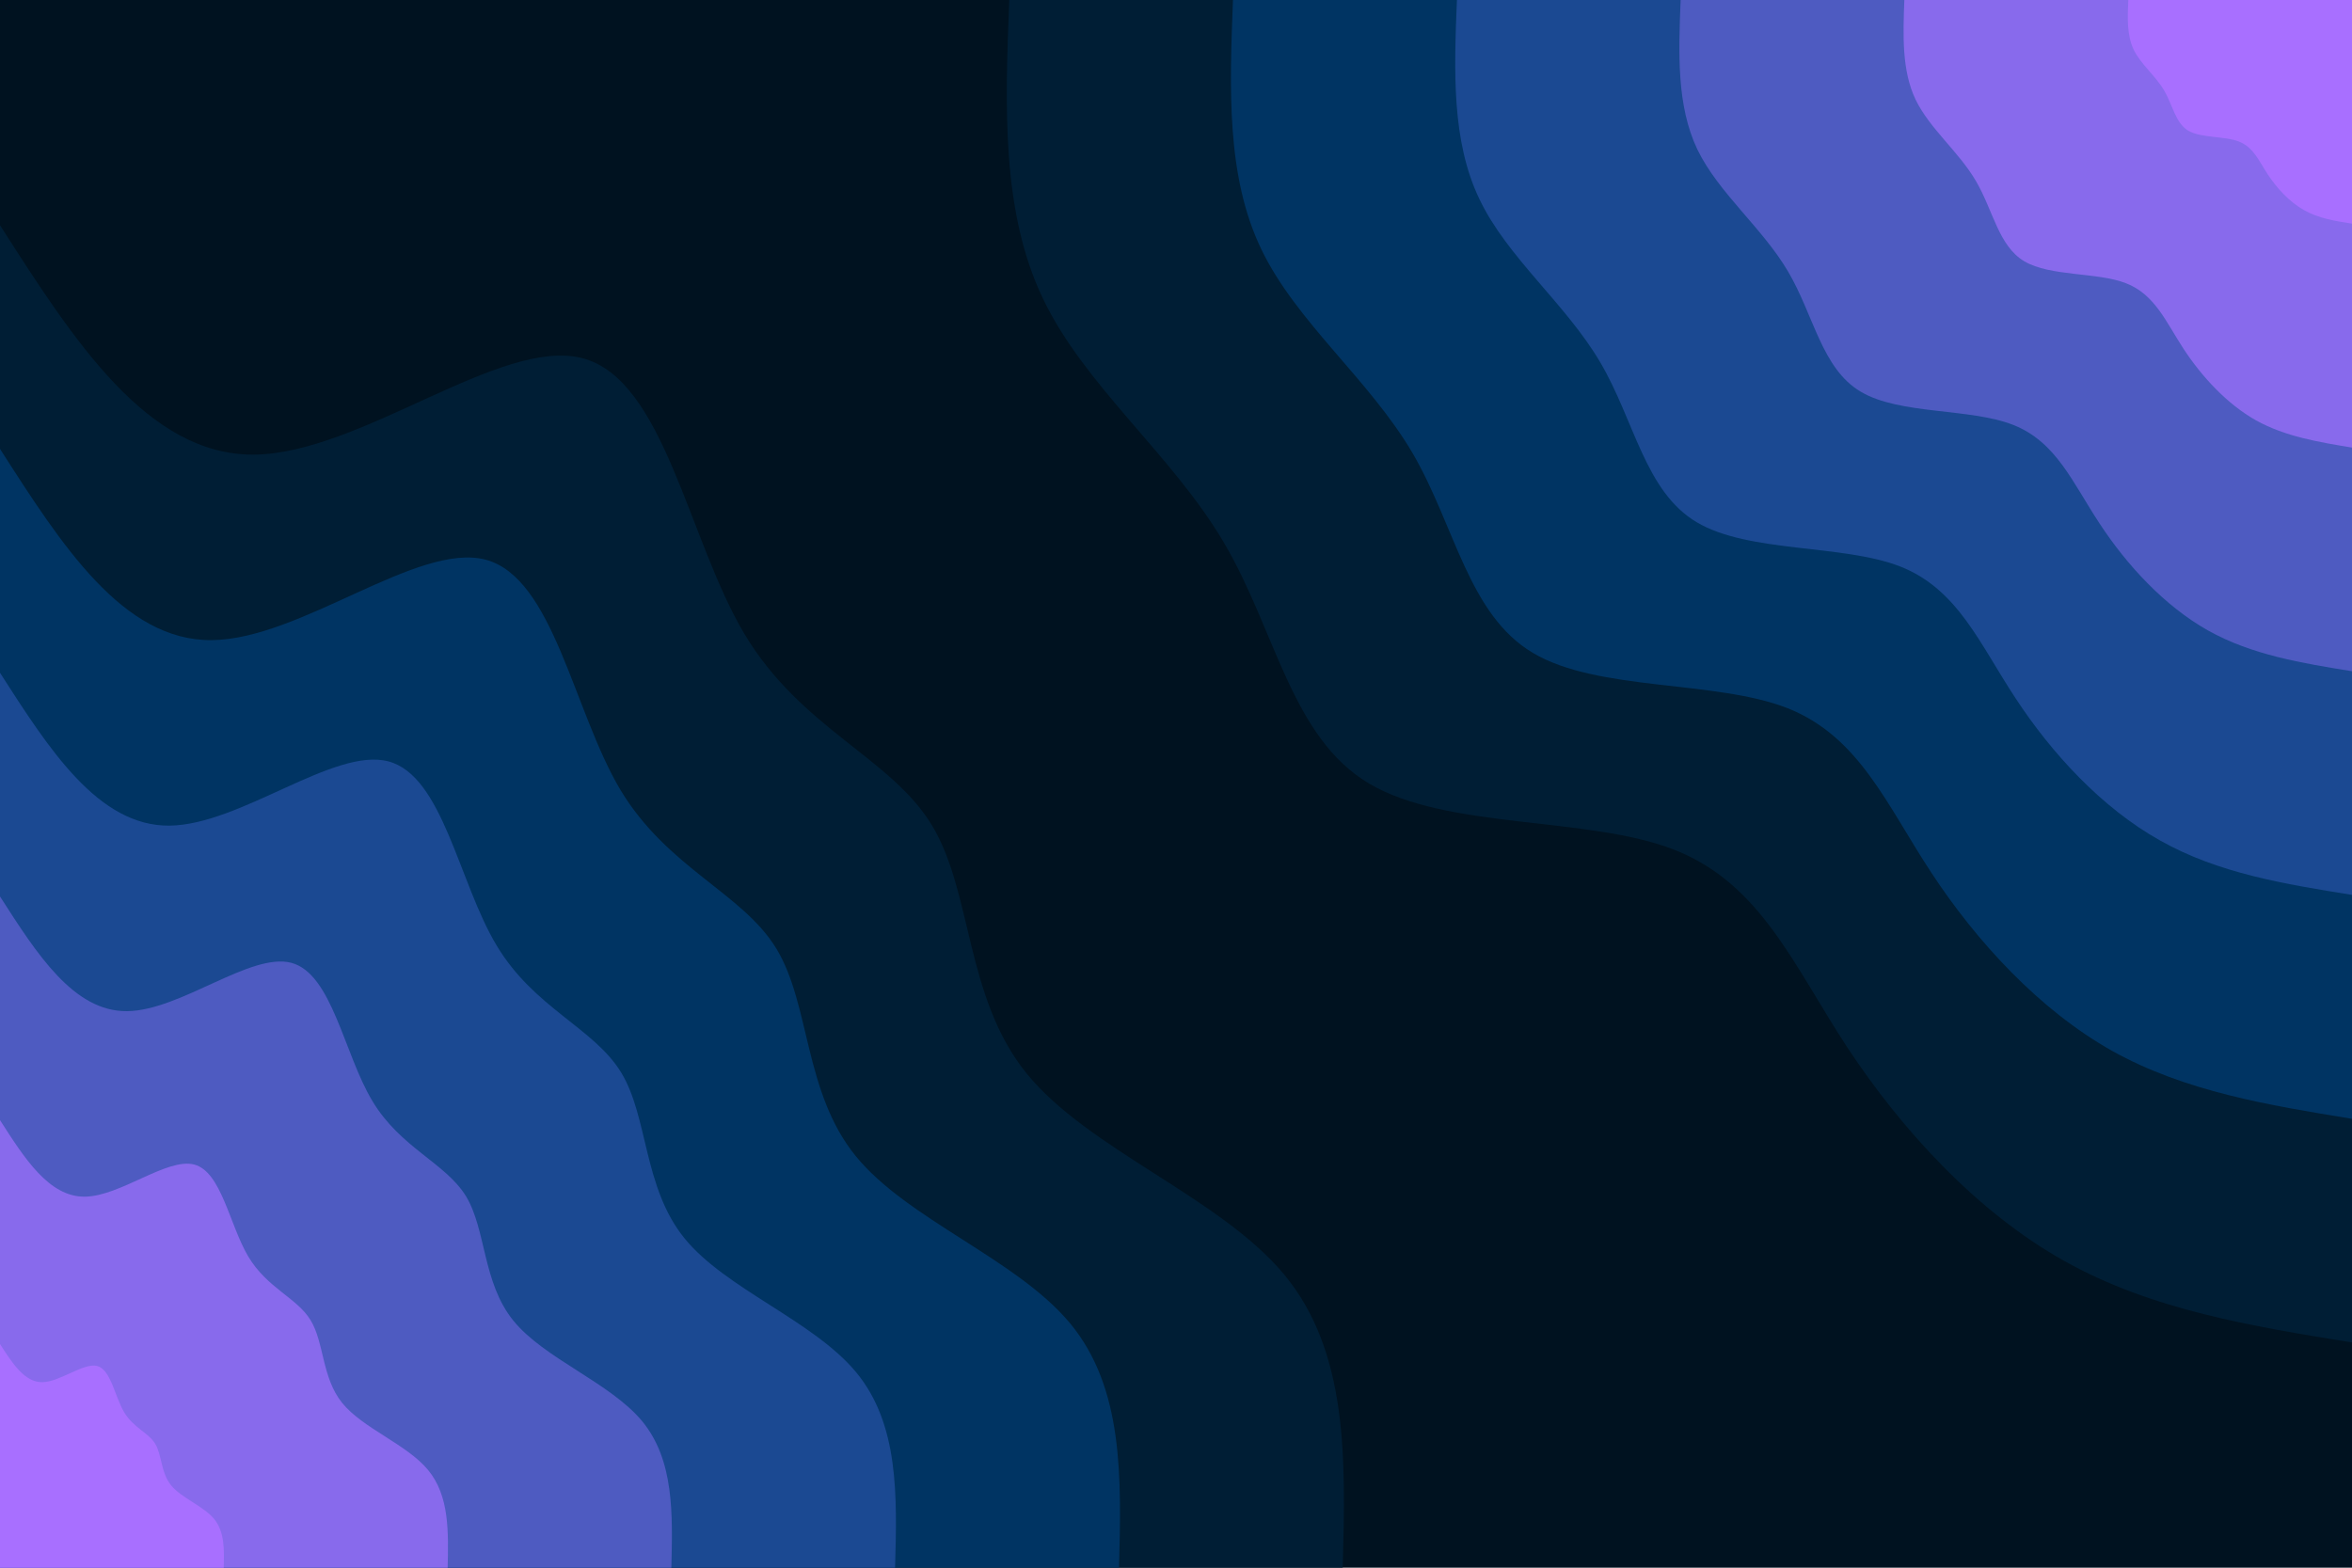 <svg id="visual" viewBox="0 0 900 600" width="900" height="600" xmlns="http://www.w3.org/2000/svg" xmlns:xlink="http://www.w3.org/1999/xlink" version="1.1"><rect x="0" y="0" width="900" height="600" fill="#001220"></rect><defs><linearGradient id="grad1_0" x1="33.3%" y1="0%" x2="100%" y2="100%"><stop offset="20%" stop-color="#a86fff" stop-opacity="1"></stop><stop offset="80%" stop-color="#a86fff" stop-opacity="1"></stop></linearGradient></defs><defs><linearGradient id="grad1_1" x1="33.3%" y1="0%" x2="100%" y2="100%"><stop offset="20%" stop-color="#a86fff" stop-opacity="1"></stop><stop offset="80%" stop-color="#6a63d7" stop-opacity="1"></stop></linearGradient></defs><defs><linearGradient id="grad1_2" x1="33.3%" y1="0%" x2="100%" y2="100%"><stop offset="20%" stop-color="#3452aa" stop-opacity="1"></stop><stop offset="80%" stop-color="#6a63d7" stop-opacity="1"></stop></linearGradient></defs><defs><linearGradient id="grad1_3" x1="33.3%" y1="0%" x2="100%" y2="100%"><stop offset="20%" stop-color="#3452aa" stop-opacity="1"></stop><stop offset="80%" stop-color="#023e7a" stop-opacity="1"></stop></linearGradient></defs><defs><linearGradient id="grad1_4" x1="33.3%" y1="0%" x2="100%" y2="100%"><stop offset="20%" stop-color="#00294b" stop-opacity="1"></stop><stop offset="80%" stop-color="#023e7a" stop-opacity="1"></stop></linearGradient></defs><defs><linearGradient id="grad1_5" x1="33.3%" y1="0%" x2="100%" y2="100%"><stop offset="20%" stop-color="#00294b" stop-opacity="1"></stop><stop offset="80%" stop-color="#001220" stop-opacity="1"></stop></linearGradient></defs><defs><linearGradient id="grad2_0" x1="0%" y1="0%" x2="66.7%" y2="100%"><stop offset="20%" stop-color="#a86fff" stop-opacity="1"></stop><stop offset="80%" stop-color="#a86fff" stop-opacity="1"></stop></linearGradient></defs><defs><linearGradient id="grad2_1" x1="0%" y1="0%" x2="66.7%" y2="100%"><stop offset="20%" stop-color="#6a63d7" stop-opacity="1"></stop><stop offset="80%" stop-color="#a86fff" stop-opacity="1"></stop></linearGradient></defs><defs><linearGradient id="grad2_2" x1="0%" y1="0%" x2="66.7%" y2="100%"><stop offset="20%" stop-color="#6a63d7" stop-opacity="1"></stop><stop offset="80%" stop-color="#3452aa" stop-opacity="1"></stop></linearGradient></defs><defs><linearGradient id="grad2_3" x1="0%" y1="0%" x2="66.7%" y2="100%"><stop offset="20%" stop-color="#023e7a" stop-opacity="1"></stop><stop offset="80%" stop-color="#3452aa" stop-opacity="1"></stop></linearGradient></defs><defs><linearGradient id="grad2_4" x1="0%" y1="0%" x2="66.7%" y2="100%"><stop offset="20%" stop-color="#023e7a" stop-opacity="1"></stop><stop offset="80%" stop-color="#00294b" stop-opacity="1"></stop></linearGradient></defs><defs><linearGradient id="grad2_5" x1="0%" y1="0%" x2="66.7%" y2="100%"><stop offset="20%" stop-color="#001220" stop-opacity="1"></stop><stop offset="80%" stop-color="#00294b" stop-opacity="1"></stop></linearGradient></defs><g transform="translate(900, 0)"><path d="M0 513.8C-38.3 507.6 -76.6 501.4 -110.1 482.6C-143.7 463.8 -172.4 432.3 -193.1 400.9C-213.7 369.5 -226.2 338.2 -259.4 325.2C-292.5 312.3 -346.2 317.6 -376.1 299.9C-405.9 282.2 -411.8 241.4 -431.6 207.8C-451.3 174.2 -484.9 147.8 -500.9 114.3C-516.9 80.9 -515.4 40.4 -513.8 0L0 0Z" fill="#001e35"></path><path d="M0 428.2C-31.9 423 -63.8 417.8 -91.8 402.2C-119.7 386.5 -143.7 360.3 -160.9 334.1C-178.1 308 -188.5 281.9 -216.1 271C-243.8 260.2 -288.5 264.7 -313.4 249.9C-338.2 235.2 -343.2 201.2 -359.6 173.2C-376.1 145.2 -404.1 123.1 -417.4 95.3C-430.8 67.4 -429.5 33.7 -428.2 0L0 0Z" fill="#003463"></path><path d="M0 342.5C-25.5 338.4 -51.1 334.3 -73.4 321.7C-95.8 309.2 -115 288.2 -128.7 267.3C-142.5 246.4 -150.8 225.5 -172.9 216.8C-195 208.2 -230.8 211.7 -250.7 199.9C-270.6 188.1 -274.5 161 -287.7 138.6C-300.9 116.2 -323.3 98.5 -333.9 76.2C-344.6 53.9 -343.6 27 -342.5 0L0 0Z" fill="#1b4992"></path><path d="M0 256.9C-19.2 253.8 -38.3 250.7 -55.1 241.3C-71.8 231.9 -86.2 216.2 -96.5 200.5C-106.9 184.8 -113.1 169.1 -129.7 162.6C-146.3 156.1 -173.1 158.8 -188 149.9C-202.9 141.1 -205.9 120.7 -215.8 103.9C-225.7 87.1 -242.4 73.9 -250.5 57.2C-258.5 40.4 -257.7 20.2 -256.9 0L0 0Z" fill="#4e5bc1"></path><path d="M0 171.3C-12.8 169.2 -25.5 167.1 -36.7 160.9C-47.9 154.6 -57.5 144.1 -64.4 133.6C-71.2 123.2 -75.4 112.7 -86.5 108.4C-97.5 104.1 -115.4 105.9 -125.4 100C-135.3 94.1 -137.3 80.5 -143.9 69.3C-150.4 58.1 -161.6 49.3 -167 38.1C-172.3 27 -171.8 13.5 -171.3 0L0 0Z" fill="#886aec"></path><path d="M0 85.6C-6.4 84.6 -12.8 83.6 -18.4 80.4C-23.9 77.3 -28.7 72.1 -32.2 66.8C-35.6 61.6 -37.7 56.4 -43.2 54.2C-48.8 52 -57.7 52.9 -62.7 50C-67.6 47 -68.6 40.2 -71.9 34.6C-75.2 29 -80.8 24.6 -83.5 19.1C-86.2 13.5 -85.9 6.7 -85.6 0L0 0Z" fill="#a86fff"></path></g><g transform="translate(0, 600)"><path d="M0 -513.8C28.2 -469.7 56.4 -425.7 97.2 -426C138.1 -426.4 191.6 -471.1 222.9 -462.9C254.2 -454.7 263.3 -393.5 284.9 -357.3C306.6 -321.1 340.9 -310 356.5 -284.3C372.2 -258.6 369.2 -218.4 392.8 -189.2C416.5 -160 466.8 -141.8 491.4 -112.2C516 -82.5 514.9 -41.2 513.8 0L0 0Z" fill="#001e35"></path><path d="M0 -428.2C23.5 -391.5 47 -354.7 81 -355C115.1 -355.3 159.7 -392.6 185.8 -385.8C211.8 -378.9 219.4 -327.9 237.4 -297.7C255.5 -267.6 284.1 -258.3 297.1 -236.9C310.1 -215.5 307.6 -182 327.4 -157.6C347.1 -133.3 389 -118.2 409.5 -93.5C430 -68.7 429.1 -34.4 428.2 0L0 0Z" fill="#003463"></path><path d="M0 -342.5C18.8 -313.2 37.6 -283.8 64.8 -284C92.1 -284.3 127.8 -314.1 148.6 -308.6C169.5 -303.1 175.5 -262.3 190 -238.2C204.4 -214.1 227.2 -206.7 237.7 -189.5C248.1 -172.4 246.1 -145.6 261.9 -126.1C277.6 -106.7 311.2 -94.6 327.6 -74.8C344 -55 343.3 -27.5 342.5 0L0 0Z" fill="#1b4992"></path><path d="M0 -256.9C14.1 -234.9 28.2 -212.8 48.6 -213C69.1 -213.2 95.8 -235.6 111.5 -231.5C127.1 -227.3 131.6 -196.7 142.5 -178.6C153.3 -160.6 170.4 -155 178.3 -142.2C186.1 -129.3 184.6 -109.2 196.4 -94.6C208.2 -80 233.4 -70.9 245.7 -56.1C258 -41.2 257.4 -20.6 256.9 0L0 0Z" fill="#4e5bc1"></path><path d="M0 -171.3C9.4 -156.6 18.8 -141.9 32.4 -142C46 -142.1 63.9 -157 74.3 -154.3C84.7 -151.6 87.8 -131.2 95 -119.1C102.2 -107 113.6 -103.3 118.8 -94.8C124.1 -86.2 123.1 -72.8 130.9 -63.1C138.8 -53.3 155.6 -47.3 163.8 -37.4C172 -27.5 171.6 -13.7 171.3 0L0 0Z" fill="#886aec"></path><path d="M0 -85.6C4.7 -78.3 9.4 -70.9 16.2 -71C23 -71.1 31.9 -78.5 37.2 -77.2C42.4 -75.8 43.9 -65.6 47.5 -59.5C51.1 -53.5 56.8 -51.7 59.4 -47.4C62 -43.1 61.5 -36.4 65.5 -31.5C69.4 -26.7 77.8 -23.6 81.9 -18.7C86 -13.7 85.8 -6.9 85.6 0L0 0Z" fill="#a86fff"></path></g></svg>
